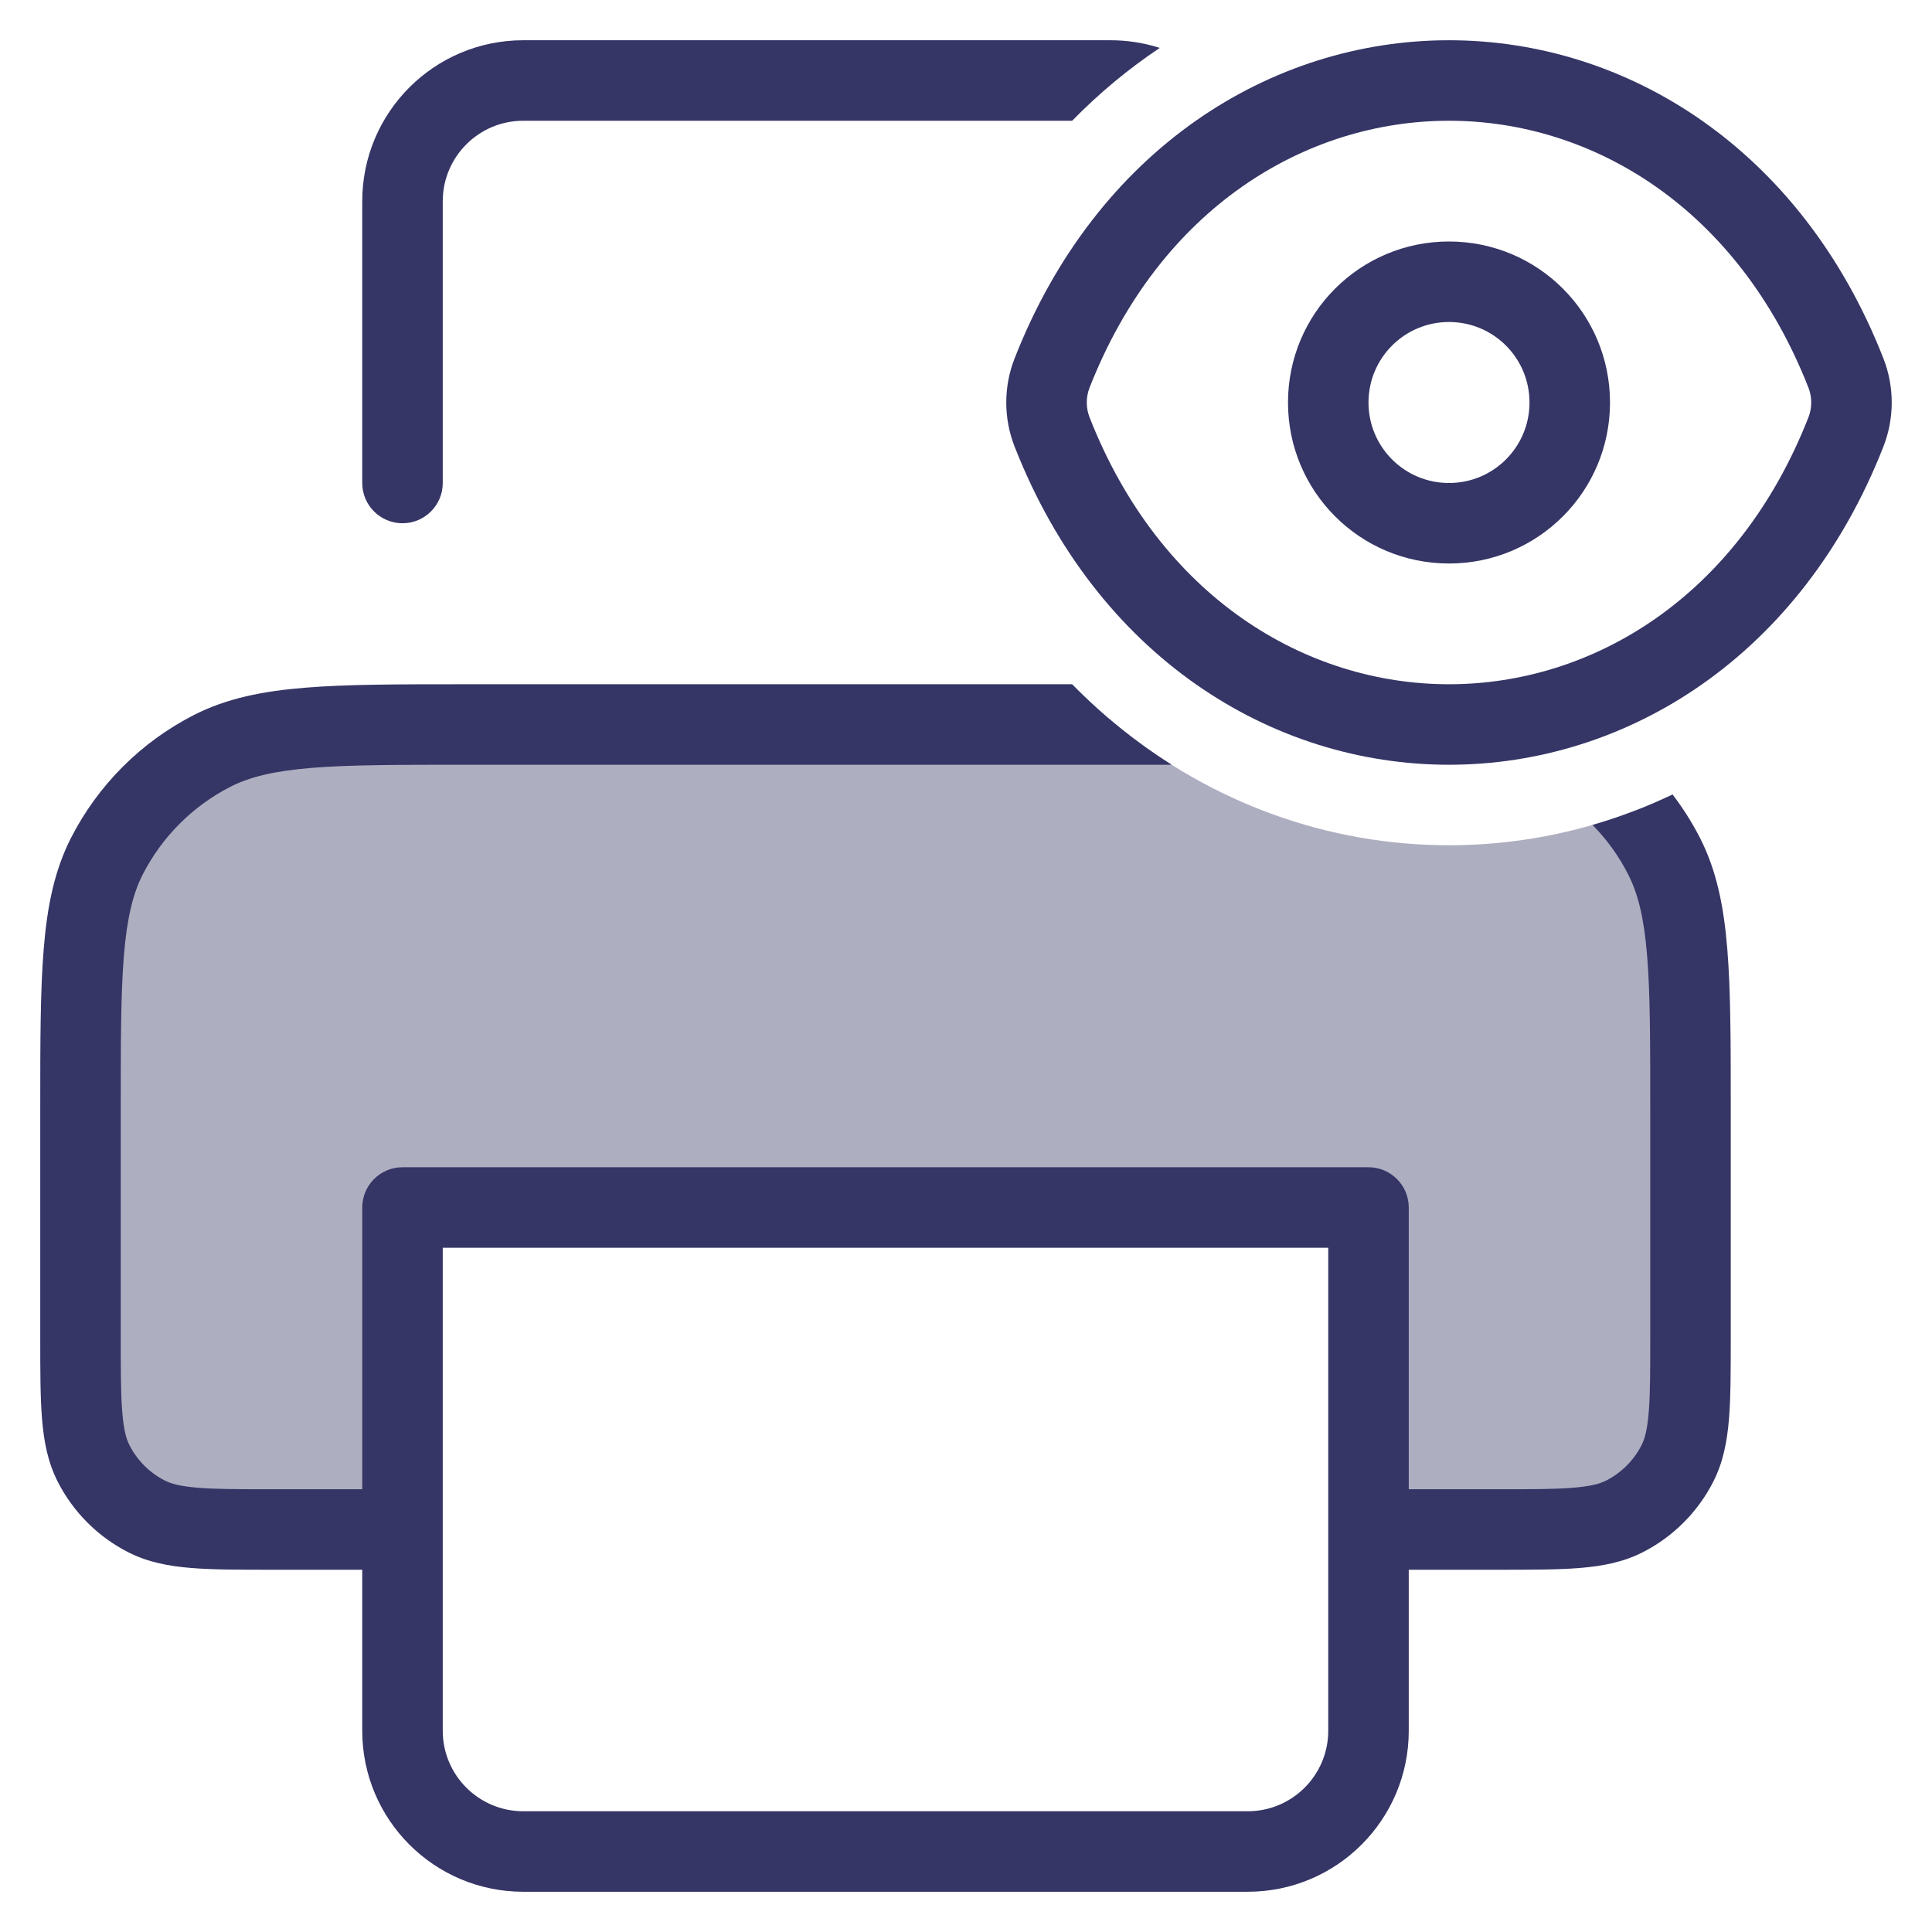 <svg width="24" height="24" viewBox="0 0 24 24" fill="none" xmlns="http://www.w3.org/2000/svg">
<g clip-path="url(#clip0_9001_286167)">
<path opacity="0.4" d="M13.863 9H5.8C4.12 9 3.28 9 2.638 9.327C2.074 9.615 1.615 10.073 1.327 10.638C1 11.28 1 12.12 1 13.8V16.6C1 17.44 1 17.86 1.163 18.181C1.307 18.463 1.537 18.693 1.819 18.837C2.14 19 2.56 19 3.4 19H5V15H17V19H18.6C19.44 19 19.86 19 20.181 18.837C20.463 18.693 20.693 18.463 20.837 18.181C21 17.86 21 17.44 21 16.6V13.8C21 12.12 21 11.28 20.673 10.638C20.57 10.435 20.445 10.246 20.3 10.074C19.566 10.356 18.788 10.5 18 10.5C16.511 10.5 15.057 9.984 13.863 9Z" fill="#353566"/>
<path fill-rule="evenodd" clip-rule="evenodd" d="M13.319 8.5H5.778C4.957 8.5 4.31 8.5 3.789 8.543C3.258 8.586 2.814 8.676 2.411 8.881C1.752 9.217 1.217 9.752 0.881 10.411C0.676 10.814 0.586 11.258 0.543 11.789C0.5 12.309 0.5 12.957 0.5 13.778V16.621C0.5 17.023 0.5 17.355 0.522 17.626C0.545 17.907 0.594 18.165 0.718 18.408C0.91 18.784 1.216 19.09 1.592 19.282C1.835 19.406 2.093 19.455 2.374 19.478C2.645 19.5 2.977 19.5 3.379 19.5H4.5V21.5C4.5 22.605 5.395 23.5 6.5 23.5H15.5C16.605 23.5 17.5 22.605 17.5 21.5V19.5H18.621C19.023 19.5 19.355 19.5 19.626 19.478C19.907 19.455 20.165 19.406 20.408 19.282C20.784 19.09 21.09 18.784 21.282 18.408C21.406 18.165 21.455 17.907 21.478 17.626C21.5 17.355 21.5 17.023 21.5 16.621V13.778C21.5 12.957 21.5 12.309 21.457 11.789C21.414 11.258 21.324 10.814 21.119 10.411C21.021 10.219 20.906 10.038 20.777 9.869C20.455 10.023 20.122 10.15 19.783 10.248C19.961 10.428 20.111 10.636 20.227 10.865C20.349 11.104 20.422 11.401 20.461 11.87C20.5 12.345 20.5 12.952 20.5 13.8V16.6C20.5 17.028 20.5 17.319 20.481 17.544C20.463 17.764 20.431 17.876 20.391 17.954C20.295 18.142 20.142 18.295 19.954 18.391C19.876 18.431 19.764 18.463 19.544 18.481C19.319 18.5 19.028 18.5 18.6 18.5H17.5V15C17.5 14.724 17.276 14.5 17 14.5H5C4.724 14.5 4.5 14.724 4.5 15V18.5H3.4C2.972 18.5 2.681 18.5 2.456 18.481C2.236 18.463 2.124 18.431 2.046 18.391C1.858 18.295 1.705 18.142 1.609 17.954C1.569 17.876 1.537 17.764 1.519 17.544C1.5 17.319 1.5 17.028 1.5 16.6V13.8C1.5 12.952 1.5 12.345 1.539 11.87C1.578 11.401 1.651 11.104 1.772 10.865C2.012 10.395 2.395 10.012 2.865 9.772C3.104 9.651 3.401 9.578 3.87 9.539C4.346 9.5 4.952 9.5 5.8 9.5H14.554C14.114 9.222 13.699 8.888 13.319 8.5ZM5.5 21.5V15.5H16.5V21.5C16.5 22.052 16.052 22.5 15.5 22.5H6.5C5.948 22.5 5.5 22.052 5.5 21.5Z" fill="#353566"/>
<path d="M14.407 0.595C14.212 0.533 14.007 0.5 13.797 0.5H6.5C5.395 0.5 4.5 1.395 4.5 2.5V6C4.5 6.276 4.724 6.5 5 6.5C5.276 6.5 5.5 6.276 5.5 6V2.5C5.5 1.948 5.948 1.5 6.5 1.5H13.319C13.656 1.155 14.021 0.853 14.407 0.595Z" fill="#353566"/>
<path fill-rule="evenodd" clip-rule="evenodd" d="M18 3C16.894 3 16 3.894 16 5C16 6.106 16.894 7 18 7C19.106 7 20 6.106 20 5C20 3.894 19.106 3 18 3ZM17 5C17 4.447 17.447 4 18 4C18.553 4 19 4.447 19 5C19 5.553 18.553 6 18 6C17.447 6 17 5.553 17 5Z" fill="#353566"/>
<path fill-rule="evenodd" clip-rule="evenodd" d="M18 0.5C20.207 0.5 22.377 1.847 23.397 4.454C23.534 4.804 23.534 5.196 23.397 5.546C22.377 8.153 20.207 9.5 18 9.5C15.793 9.5 13.623 8.153 12.603 5.546C12.466 5.196 12.466 4.804 12.603 4.454C13.623 1.847 15.793 0.5 18 0.5ZM18 1.5C16.224 1.5 14.412 2.577 13.534 4.818C13.489 4.934 13.489 5.066 13.534 5.182C14.412 7.423 16.224 8.5 18 8.5C19.776 8.5 21.588 7.423 22.466 5.182C22.511 5.066 22.511 4.934 22.466 4.818C21.588 2.577 19.776 1.5 18 1.5Z" fill="#353566"/>
</g>
<defs>
<clipPath id="clip0_9001_286167">
<rect width="24" height="24" fill="white"/>
</clipPath>
</defs>
</svg>
